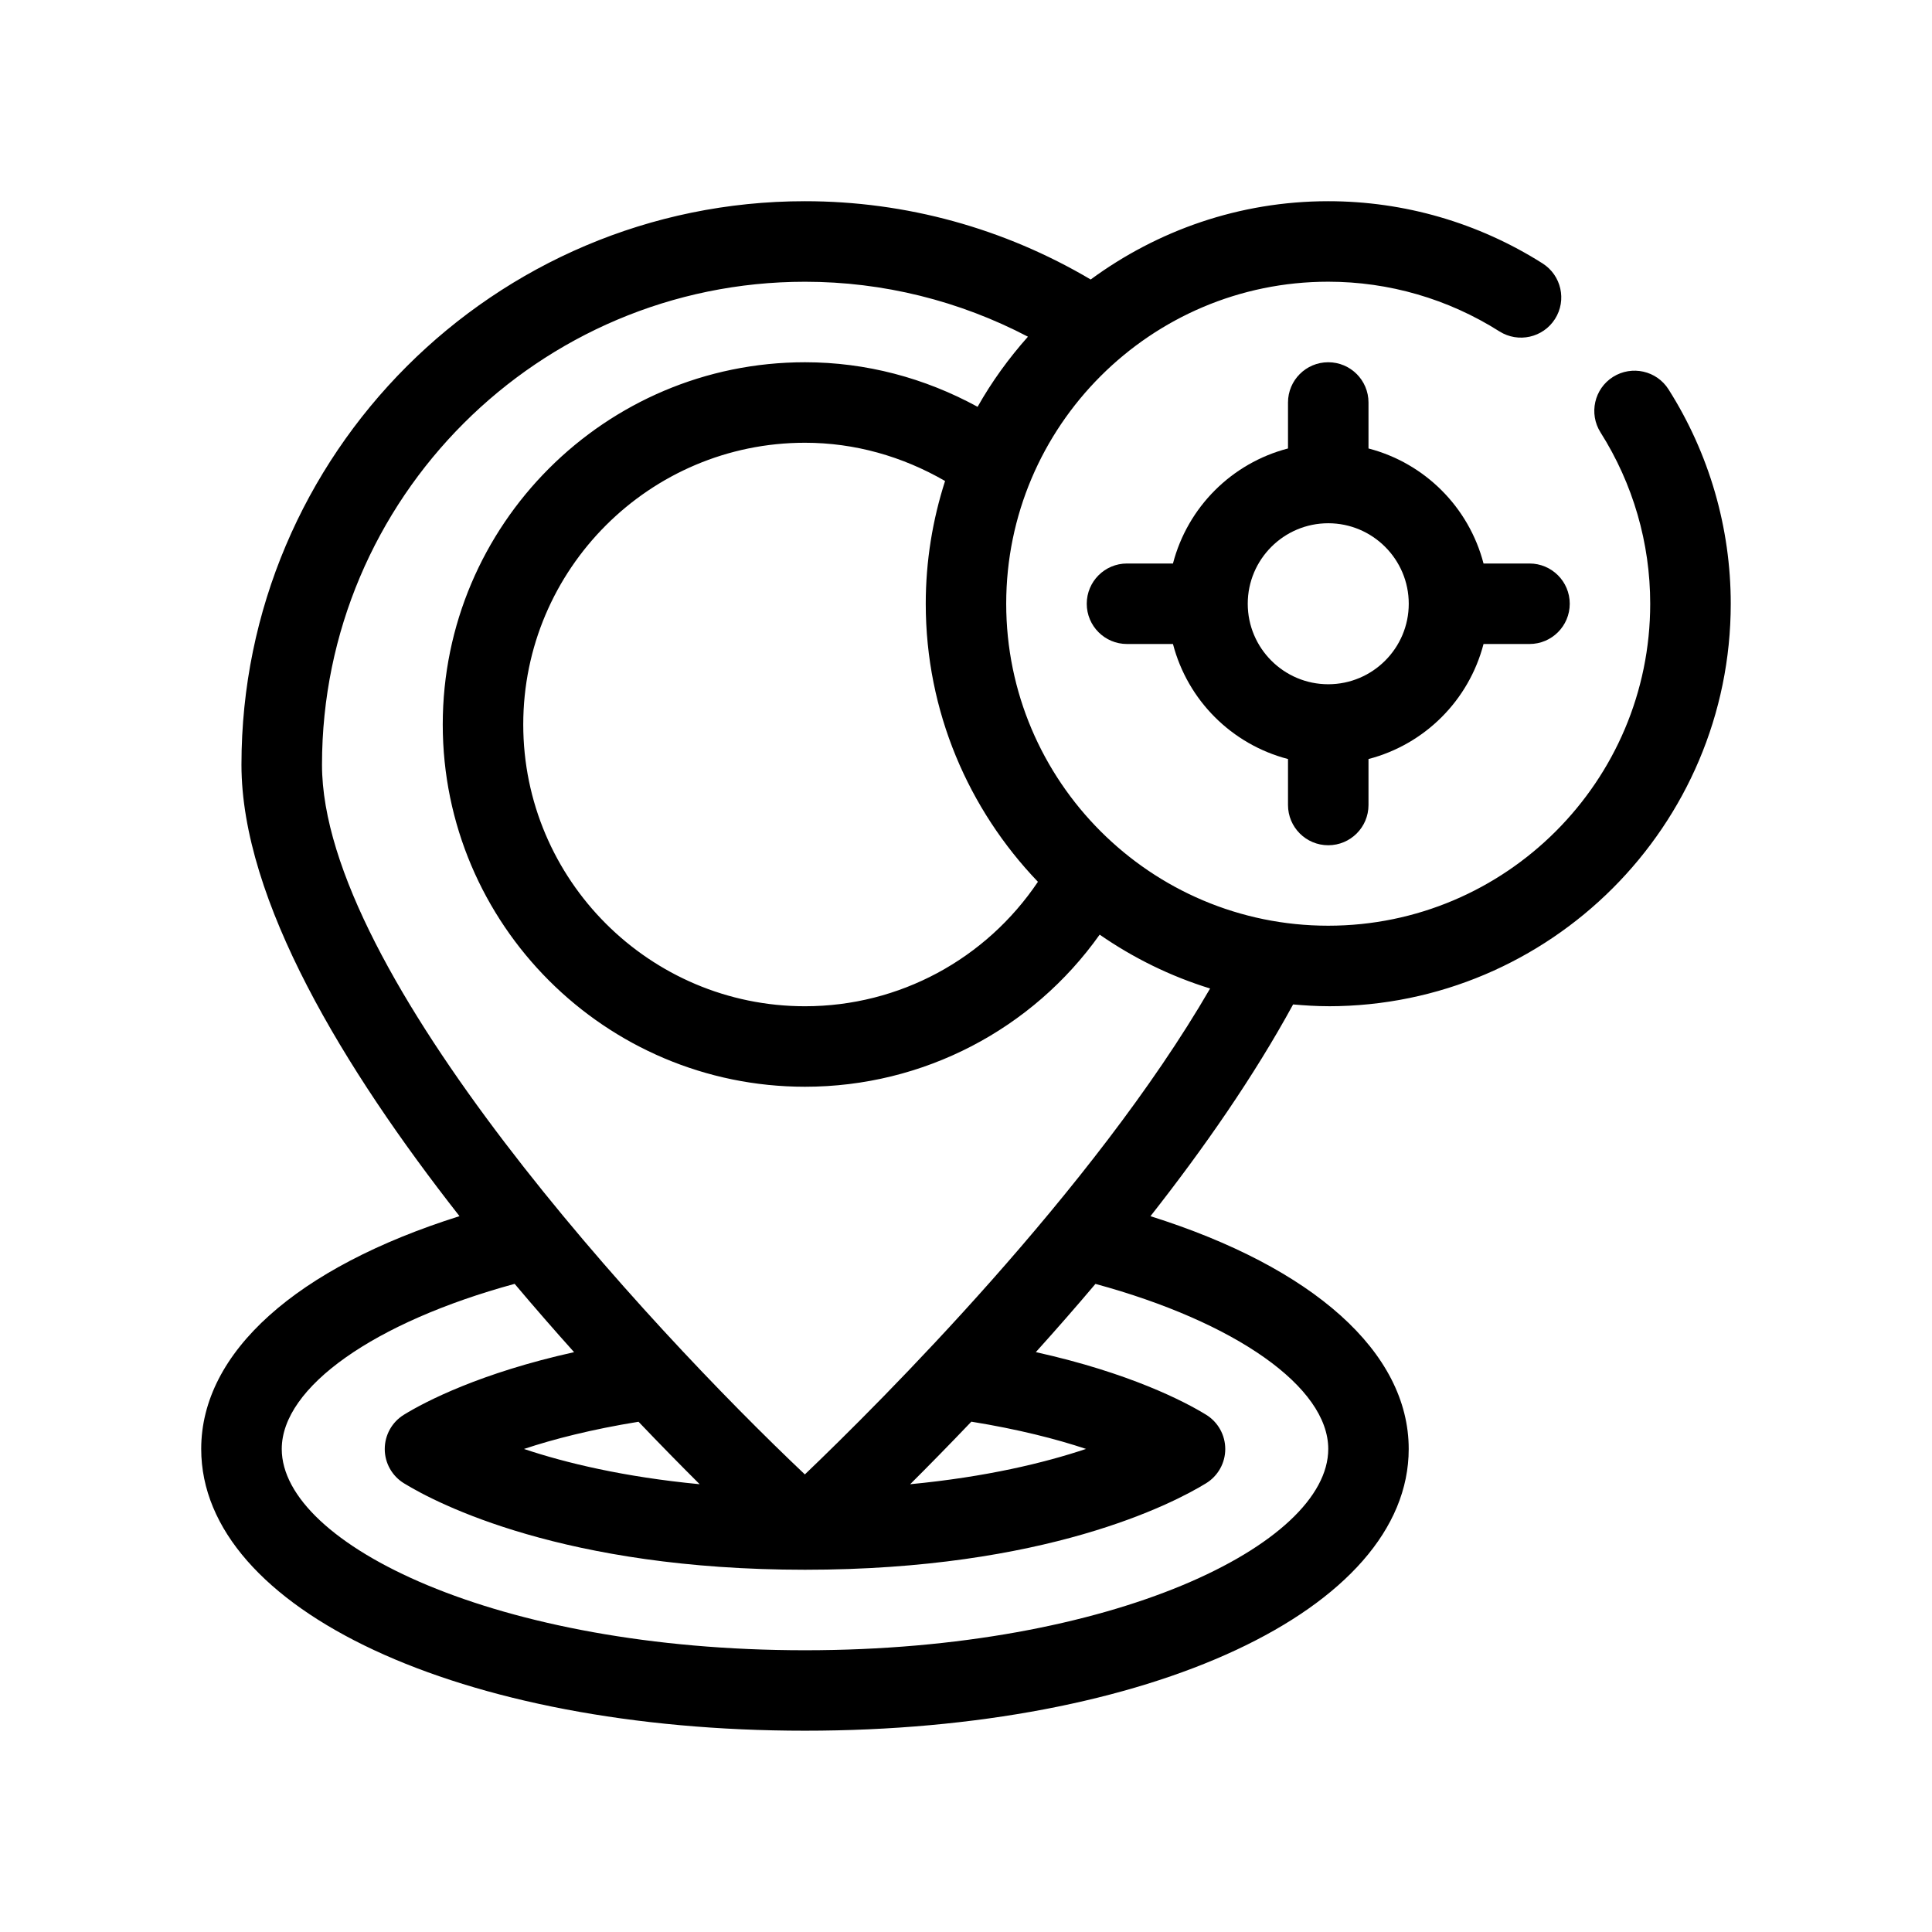 <?xml version="1.0" encoding="UTF-8"?>
<svg xmlns="http://www.w3.org/2000/svg" version="1.1" viewBox="0 0 48 48">
  <!-- Generator: Adobe Illustrator 28.7.1, SVG Export Plug-In . SVG Version: 1.2.0 Build 142)  -->
  <g>
    <g id="Outline">
      <g>
        <path d="M33,25c5.514,0,10-4.486,10-10,0-1.887-.534-3.729-1.545-5.325-.295-.467-.913-.605-1.38-.311-.467.295-.605.914-.31,1.38.808,1.276,1.234,2.748,1.234,4.255,0,4.411-3.589,8-8,8s-8-3.589-8-8,3.589-8,8-8c1.509,0,2.979.427,4.255,1.235.467.294,1.084.156,1.38-.31.296-.466.157-1.084-.31-1.38-1.596-1.011-3.438-1.545-5.325-1.545-2.208,0-4.245.728-5.901,1.945-2.149-1.27-4.585-1.945-7.099-1.945-7.72,0-14,6.28-14,14,0,3.364,2.548,7.558,5.417,11.216-4.046,1.274-6.417,3.379-6.417,5.784,0,3.991,6.448,7,15,7s15-3.009,15-7c0-2.404-2.371-4.51-6.416-5.783,1.328-1.689,2.576-3.485,3.544-5.261.288.025.578.044.873.044ZM25.787,21.908c-1.29,1.919-3.441,3.092-5.787,3.092-3.859,0-7-3.14-7-7s3.141-7,7-7c1.236,0,2.42.338,3.48.95-.309.962-.48,1.986-.48,3.05,0,2.68,1.065,5.111,2.787,6.908ZM33,36c0,2.365-5.339,5-13,5s-13-2.635-13-5c0-1.539,2.301-3.153,5.786-4.103.497.589.993,1.158,1.477,1.697-2.325.516-3.692,1.225-4.227,1.554-.297.182-.477.505-.477.853,0,.348.182.671.479.852.823.504,3.977,2.147,9.962,2.147s9.139-1.643,9.962-2.147c.297-.181.479-.504.479-.852,0-.348-.18-.671-.477-.853-.535-.329-1.903-1.039-4.229-1.555.486-.54.982-1.104,1.481-1.695,3.484.949,5.784,2.563,5.784,4.102ZM24.133,35.321c1.163.188,2.116.432,2.849.677-1.032.346-2.484.697-4.369.877.455-.453.966-.974,1.52-1.554ZM17.384,36.875c-1.883-.18-3.334-.53-4.366-.876.732-.244,1.684-.488,2.846-.676.552.579,1.065,1.1,1.519,1.552ZM19.996,36.631c-3.892-3.684-11.996-12.433-11.996-17.631,0-6.617,5.383-12,12-12,1.945,0,3.835.474,5.539,1.365-.475.534-.897,1.115-1.251,1.742-1.314-.717-2.772-1.107-4.288-1.107-4.963,0-9,4.038-9,9s4.037,9,9,9c2.939,0,5.649-1.424,7.321-3.779.833.577,1.755,1.033,2.744,1.338-2.905,5.013-8.205,10.29-10.069,12.073Z"/>
        <path d="M33,21c.553,0,1-.448,1-1v-1.142c1.399-.364,2.494-1.459,2.858-2.858h1.142c.553,0,1-.448,1-1s-.447-1-1-1h-1.142c-.364-1.399-1.459-2.494-2.858-2.858v-1.142c0-.552-.447-1-1-1s-1,.448-1,1v1.142c-1.399.364-2.494,1.459-2.858,2.858h-1.142c-.553,0-1,.448-1,1s.447,1,1,1h1.142c.364,1.399,1.459,2.494,2.858,2.858v1.142c0,.552.447,1,1,1ZM31,15c0-1.103.897-2,2-2s2,.897,2,2-.897,2-2,2-2-.897-2-2Z"/>
      </g>
    </g>
  </g>
</svg>